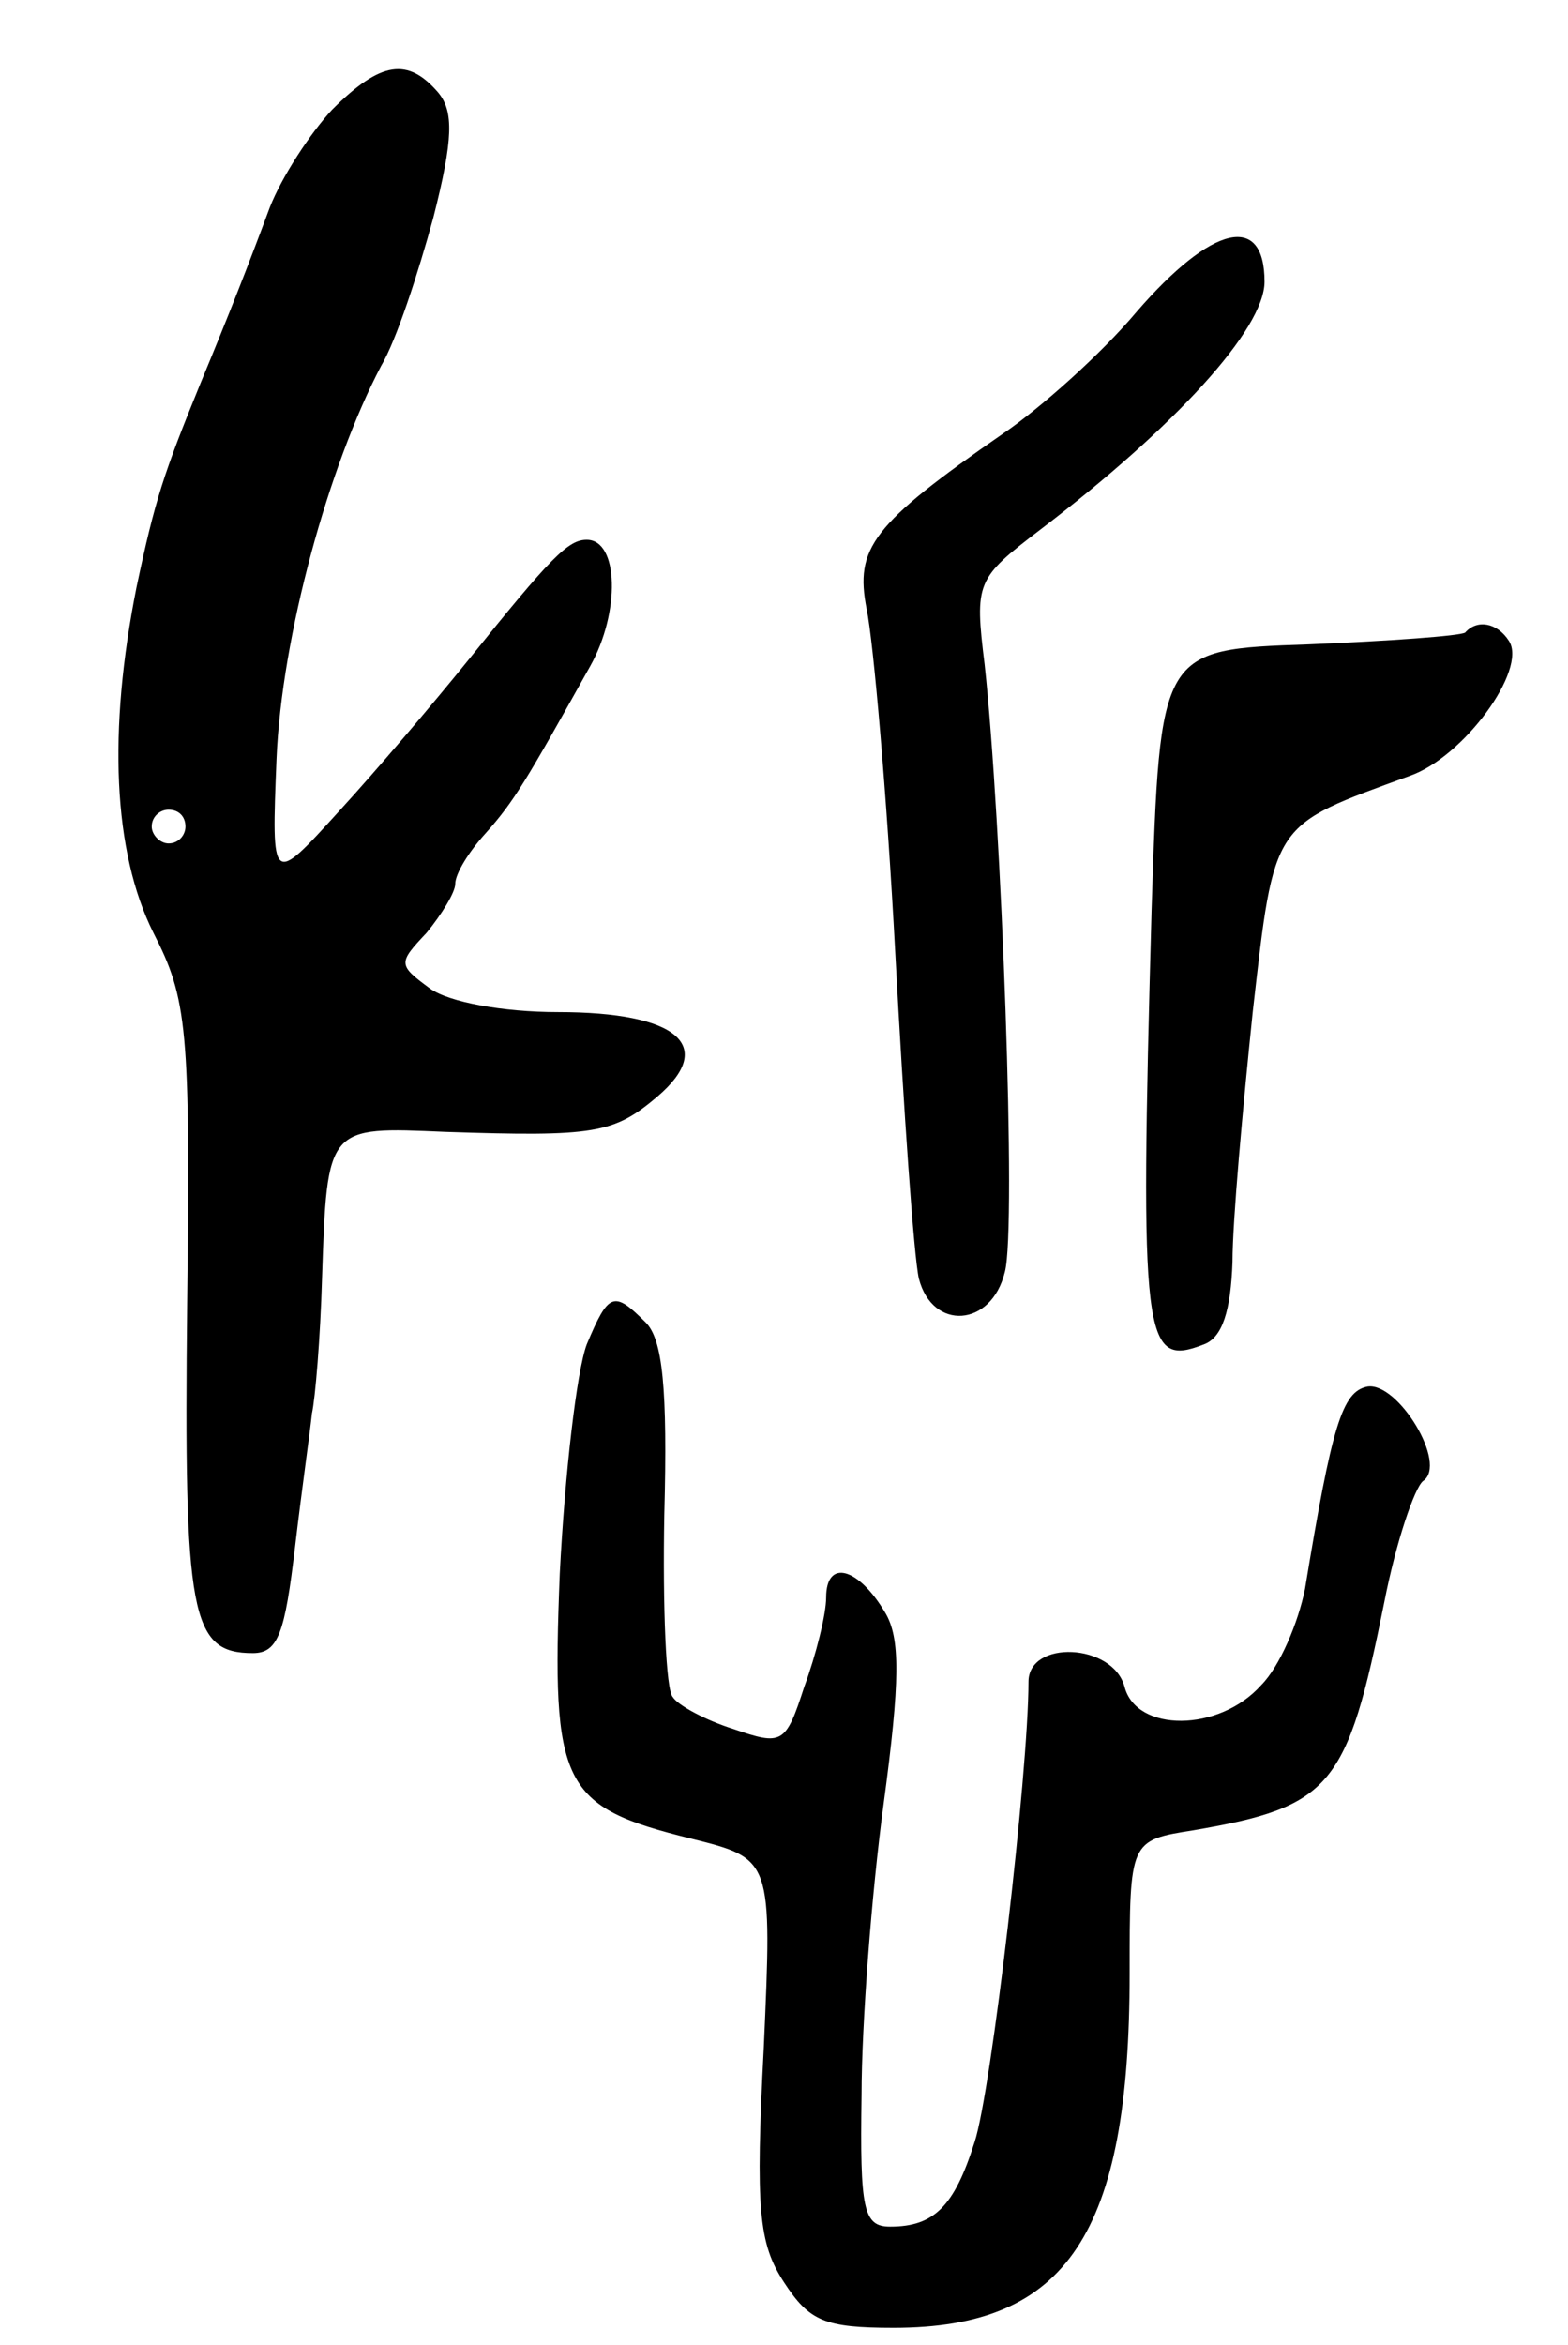 <svg version="1.0" xmlns="http://www.w3.org/2000/svg"
 width="93pt" height="139pt" viewBox="0 0 93 139"
 preserveAspectRatio="xMidYMid meet">
<g transform="translate(0,139) scale(0.1,-0.1)"
fill="#000000" stroke="none">
<path d="M197 1325 c-13 -14 -30 -40 -37 -58 -13 -35 -24 -63 -41 -104 -22
-54 -27 -69 -38 -121 -17 -85 -14 -157 10 -205 20 -39 22 -56 20 -220 -2 -185
2 -207 39 -207 15 0 19 12 25 63 4 34 9 69 10 79 2 9 5 45 6 80 3 91 3 90 73
87 89 -3 100 -1 126 21 35 30 12 50 -59 50 -33 0 -65 6 -76 14 -19 14 -19 15
-2 33 9 11 17 24 17 29 0 6 8 19 18 30 17 19 24 31 62 99 18 32 17 75 -2 75
-11 0 -21 -10 -70 -71 -21 -26 -55 -66 -77 -90 -40 -44 -40 -44 -37 31 3 73
31 174 62 233 9 15 22 55 31 88 12 47 12 63 3 74 -18 21 -34 19 -63 -10z m-87
-425 c0 -5 -4 -10 -10 -10 -5 0 -10 5 -10 10 0 6 5 10 10 10 6 0 10 -4 10 -10z"/>
<path d="M674 1205 c-21 -25 -57 -57 -79 -72 -78 -54 -88 -68 -81 -104 4 -19
12 -110 17 -204 5 -93 11 -180 14 -193 8 -31 43 -29 51 4 7 26 -2 268 -12 360
-6 49 -5 51 33 80 80 61 133 119 133 147 0 41 -31 34 -76 -18z"/>
<path d="M869 1015 c-3 -2 -45 -5 -93 -7 -88 -3 -88 -3 -93 -158 -7 -256 -5
-271 31 -257 11 4 16 20 17 49 0 24 6 90 12 148 13 114 11 110 93 140 32 11
70 63 59 80 -7 11 -19 13 -26 5z"/>
<path d="M348 593 c-6 -16 -13 -77 -16 -136 -5 -126 1 -138 78 -157 48 -12 48
-12 43 -124 -5 -96 -3 -116 12 -139 15 -23 24 -27 65 -27 103 0 140 56 140
210 0 79 0 79 38 85 82 14 91 26 113 135 7 36 18 68 23 72 15 10 -15 59 -33
56 -15 -3 -21 -23 -37 -120 -4 -20 -15 -46 -26 -57 -25 -28 -74 -28 -81 -1 -7
26 -57 28 -57 3 0 -53 -22 -243 -32 -273 -12 -38 -24 -50 -50 -50 -16 0 -18
10 -17 78 0 42 6 120 13 172 10 74 10 99 1 114 -16 27 -35 32 -35 9 0 -10 -6
-34 -13 -53 -11 -34 -13 -35 -42 -25 -16 5 -33 14 -36 19 -4 4 -6 53 -5 108 2
75 -1 104 -11 114 -19 19 -22 18 -35 -13z"/>
</g>
</svg>
